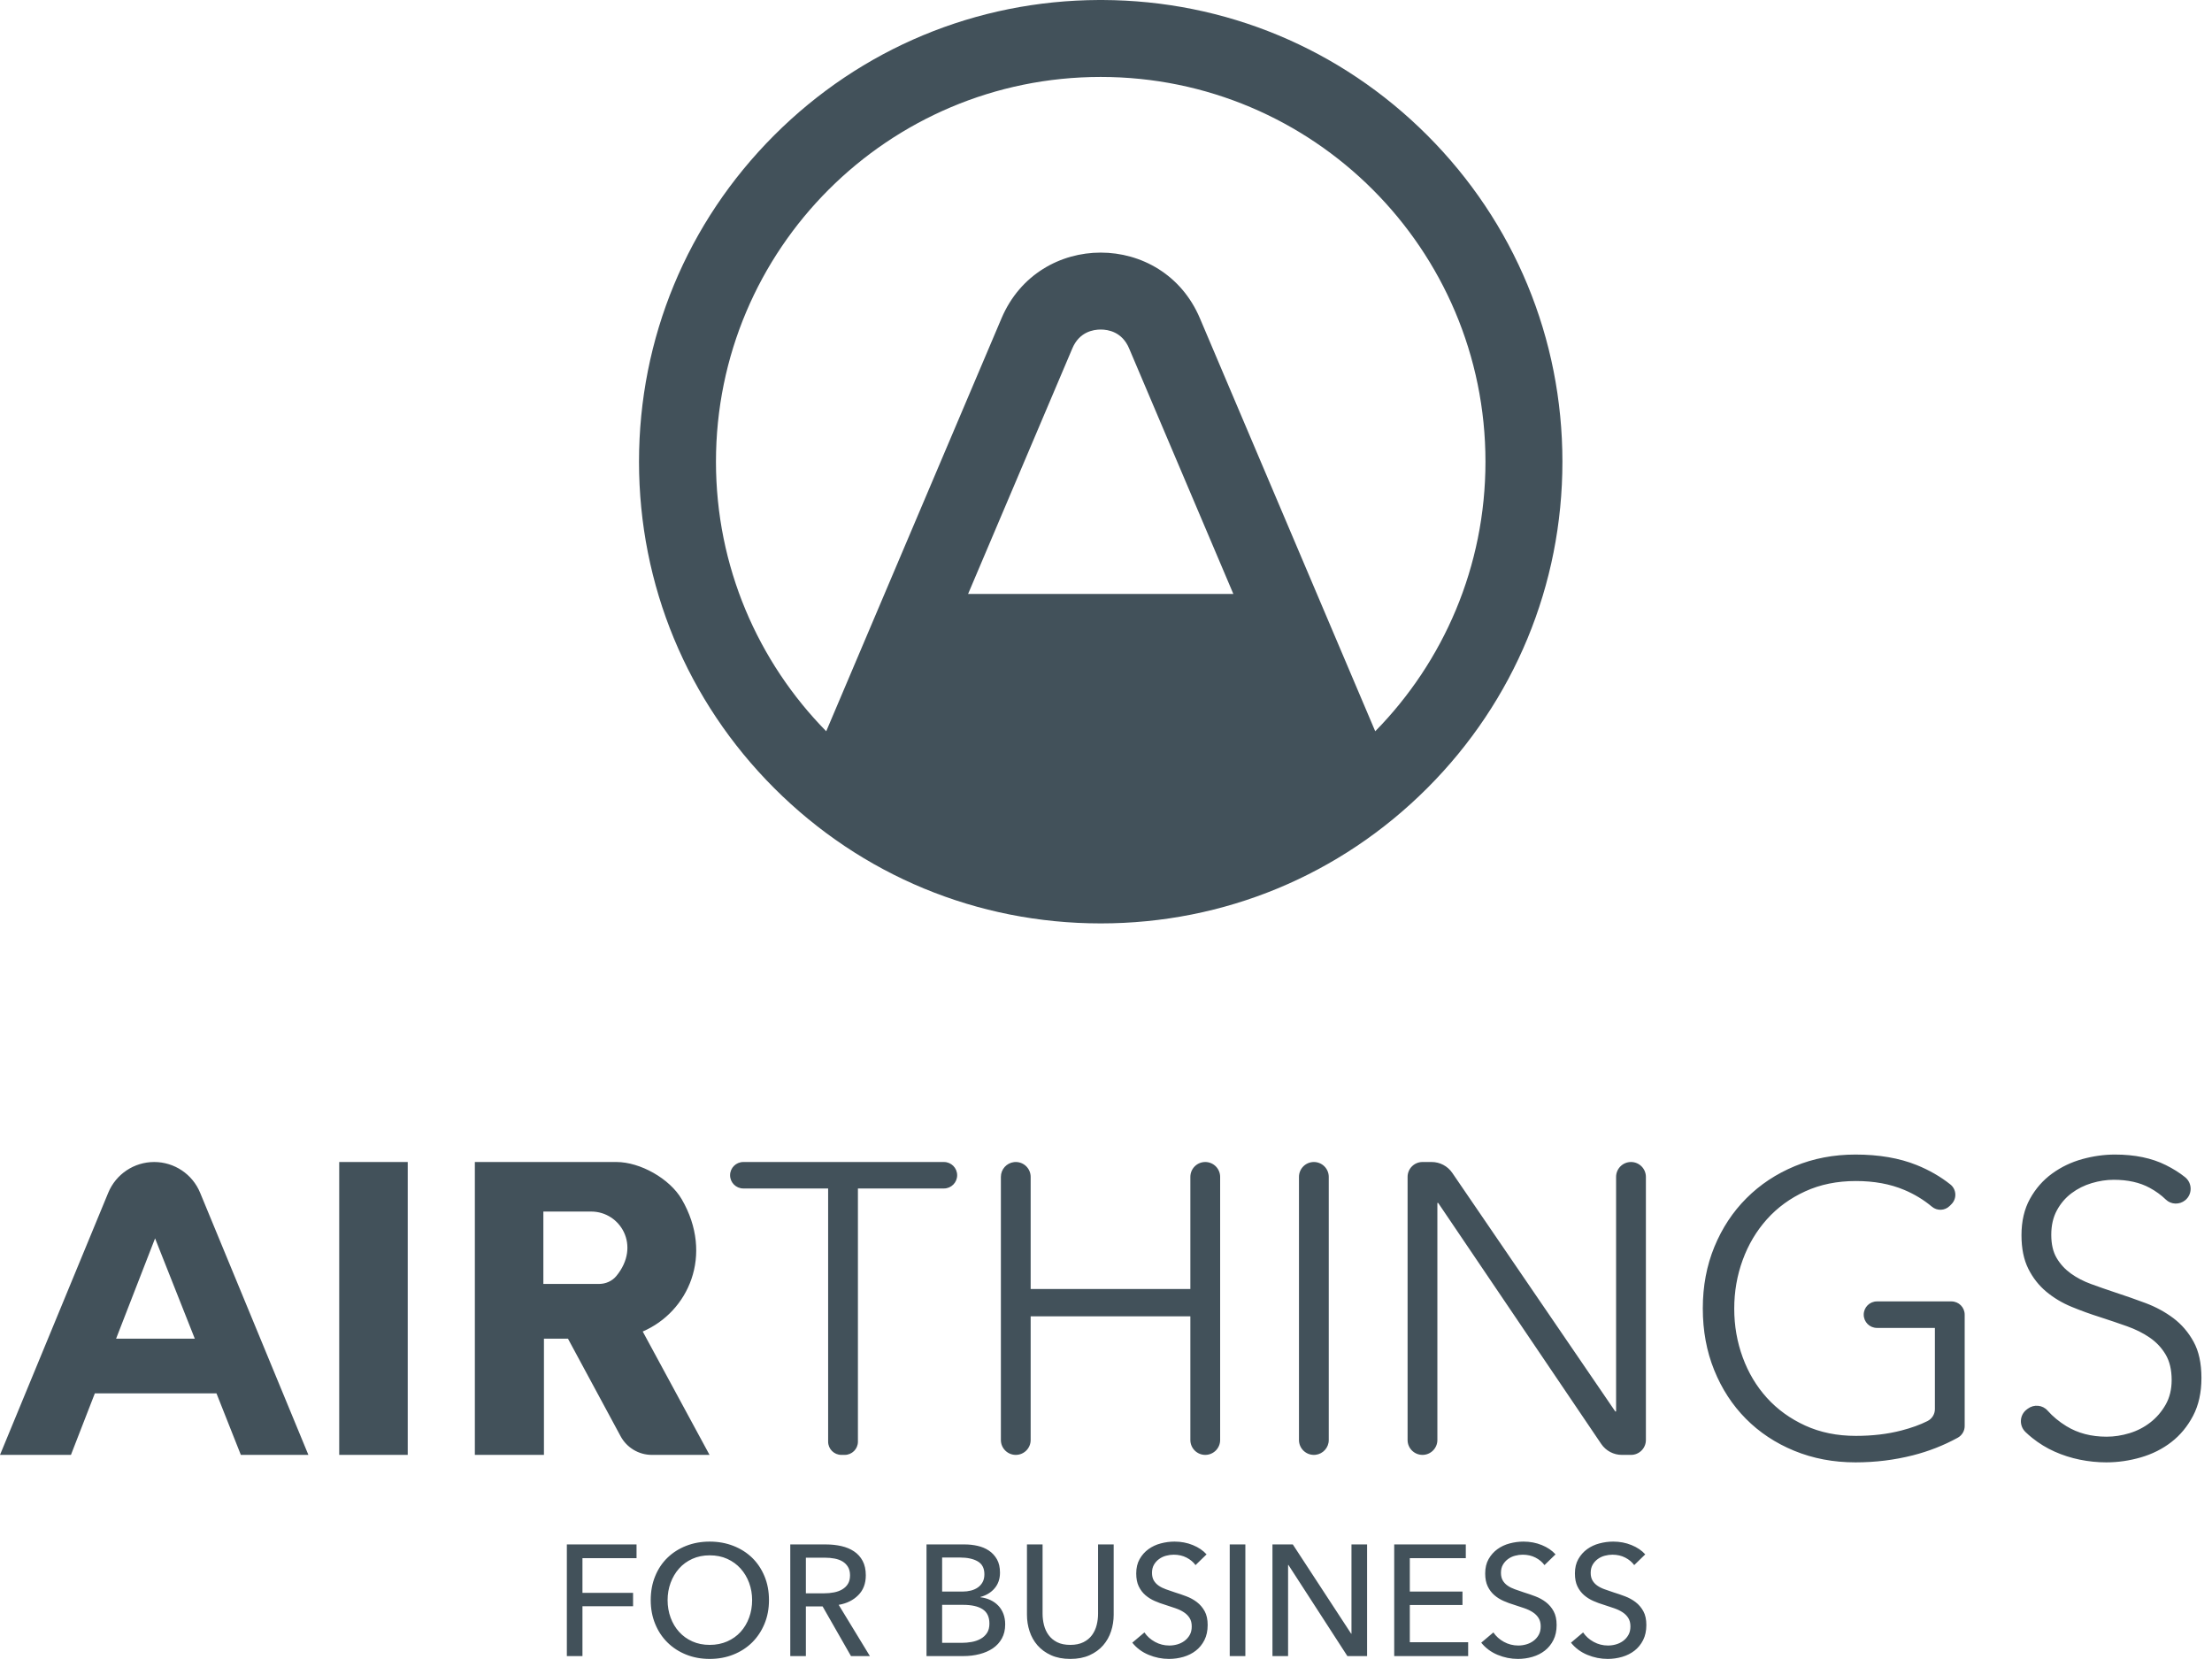 <?xml version="1.0" encoding="UTF-8"?>
<svg width="146px" height="110px" viewBox="0 0 146 110" version="1.1" xmlns="http://www.w3.org/2000/svg">
	<style type="text/css">
		.st0{fill:#42515A;}
		.st1{fill:#42515A;}
	</style>
	<path class="st0" d="M46.843,101.749 C47.405,101.749 47.925,101.843 48.404,102.03 C48.883,102.217 49.295,102.479 49.643,102.815 C49.989,103.153 50.262,103.558 50.459,104.034 C50.657,104.509 50.755,105.035 50.755,105.61 C50.755,106.179 50.657,106.701 50.459,107.176 C50.262,107.652 49.989,108.062 49.643,108.405 C49.295,108.748 48.883,109.015 48.404,109.206 C47.925,109.397 47.405,109.493 46.843,109.493 C46.281,109.493 45.762,109.397 45.286,109.206 C44.811,109.015 44.4,108.748 44.054,108.405 C43.706,108.062 43.435,107.652 43.242,107.176 C43.047,106.701 42.95,106.179 42.95,105.61 C42.95,105.035 43.047,104.509 43.242,104.034 C43.435,103.558 43.706,103.153 44.054,102.815 C44.4,102.479 44.811,102.217 45.286,102.03 C45.762,101.843 46.281,101.749 46.843,101.749 Z M106.479,101.749 C106.909,101.749 107.312,101.825 107.686,101.978 C108.061,102.131 108.363,102.335 108.592,102.592 L107.864,103.3 C107.718,103.098 107.52,102.934 107.27,102.805 C107.021,102.677 106.739,102.613 106.427,102.613 C106.261,102.613 106.092,102.635 105.923,102.681 C105.753,102.725 105.598,102.798 105.459,102.899 C105.321,103 105.207,103.125 105.121,103.274 C105.035,103.423 104.991,103.602 104.991,103.81 C104.991,104.011 105.031,104.179 105.111,104.315 C105.19,104.45 105.298,104.565 105.433,104.658 C105.568,104.752 105.728,104.832 105.912,104.897 C106.095,104.964 106.292,105.031 106.5,105.1 C106.75,105.176 107.003,105.264 107.26,105.361 C107.516,105.457 107.749,105.586 107.957,105.745 C108.165,105.905 108.335,106.105 108.467,106.345 C108.599,106.584 108.665,106.887 108.665,107.255 C108.665,107.636 108.594,107.967 108.452,108.249 C108.309,108.53 108.12,108.762 107.885,108.946 C107.648,109.13 107.375,109.267 107.067,109.357 C106.758,109.447 106.441,109.493 106.115,109.493 C105.65,109.493 105.201,109.402 104.767,109.222 C104.334,109.042 103.975,108.775 103.69,108.42 L104.491,107.744 C104.665,108.001 104.897,108.209 105.188,108.368 C105.48,108.528 105.795,108.608 106.135,108.608 C106.309,108.608 106.483,108.584 106.656,108.535 C106.829,108.486 106.987,108.41 107.13,108.306 C107.272,108.202 107.388,108.072 107.478,107.915 C107.568,107.759 107.614,107.571 107.614,107.348 C107.614,107.126 107.566,106.941 107.473,106.792 C107.379,106.643 107.253,106.515 107.093,106.412 C106.934,106.307 106.748,106.219 106.536,106.146 C106.325,106.074 106.101,105.999 105.865,105.923 C105.629,105.854 105.396,105.768 105.167,105.667 C104.939,105.567 104.735,105.439 104.554,105.283 C104.374,105.126 104.227,104.934 104.116,104.705 C104.005,104.476 103.95,104.191 103.95,103.852 C103.95,103.484 104.025,103.168 104.174,102.905 C104.323,102.641 104.517,102.422 104.756,102.248 C104.996,102.075 105.266,101.948 105.568,101.869 C105.87,101.789 106.174,101.749 106.479,101.749 Z M68.814,101.936 L68.814,106.515 C68.814,106.765 68.845,107.014 68.907,107.26 C68.969,107.506 69.072,107.726 69.214,107.921 C69.356,108.115 69.544,108.271 69.776,108.389 C70.008,108.507 70.298,108.566 70.645,108.566 C70.985,108.566 71.273,108.507 71.509,108.389 C71.745,108.271 71.934,108.115 72.076,107.921 C72.218,107.726 72.321,107.506 72.383,107.26 C72.445,107.014 72.476,106.765 72.476,106.515 L72.476,101.936 L73.507,101.936 L73.507,106.578 C73.507,106.953 73.45,107.315 73.335,107.665 C73.221,108.016 73.045,108.327 72.81,108.597 C72.574,108.868 72.275,109.085 71.915,109.248 C71.554,109.411 71.131,109.493 70.645,109.493 C70.159,109.493 69.736,109.411 69.375,109.248 C69.015,109.085 68.716,108.868 68.48,108.597 C68.245,108.327 68.069,108.016 67.955,107.665 C67.84,107.315 67.783,106.953 67.783,106.578 L67.783,101.936 L68.814,101.936 Z M100.557,101.749 C100.987,101.749 101.39,101.825 101.765,101.978 C102.139,102.131 102.441,102.335 102.67,102.592 L101.941,103.3 C101.795,103.098 101.598,102.934 101.348,102.805 C101.098,102.677 100.817,102.613 100.505,102.613 C100.338,102.613 100.17,102.635 100,102.681 C99.83,102.725 99.676,102.798 99.537,102.899 C99.398,103 99.285,103.125 99.199,103.274 C99.112,103.423 99.069,103.602 99.069,103.81 C99.069,104.011 99.109,104.179 99.188,104.315 C99.268,104.45 99.375,104.565 99.511,104.658 C99.646,104.752 99.806,104.832 99.99,104.897 C100.174,104.964 100.37,105.031 100.578,105.1 C100.827,105.176 101.081,105.264 101.337,105.361 C101.595,105.457 101.827,105.586 102.035,105.745 C102.243,105.905 102.413,106.105 102.545,106.345 C102.676,106.584 102.743,106.887 102.743,107.255 C102.743,107.636 102.672,107.967 102.529,108.249 C102.387,108.53 102.198,108.762 101.962,108.946 C101.726,109.13 101.454,109.267 101.145,109.357 C100.836,109.447 100.519,109.493 100.193,109.493 C99.728,109.493 99.278,109.402 98.845,109.222 C98.412,109.042 98.052,108.775 97.767,108.42 L98.569,107.744 C98.743,108.001 98.975,108.209 99.266,108.368 C99.558,108.528 99.874,108.608 100.214,108.608 C100.387,108.608 100.561,108.584 100.734,108.535 C100.907,108.486 101.065,108.41 101.207,108.306 C101.35,108.202 101.466,108.072 101.556,107.915 C101.646,107.759 101.692,107.571 101.692,107.348 C101.692,107.126 101.645,106.941 101.551,106.792 C101.457,106.643 101.331,106.515 101.171,106.412 C101.012,106.307 100.826,106.219 100.615,106.146 C100.403,106.074 100.179,105.999 99.943,105.923 C99.707,105.854 99.475,105.768 99.245,105.667 C99.016,105.567 98.812,105.439 98.632,105.283 C98.451,105.126 98.305,104.934 98.195,104.705 C98.084,104.476 98.028,104.191 98.028,103.852 C98.028,103.484 98.103,103.168 98.252,102.905 C98.401,102.641 98.595,102.422 98.835,102.248 C99.074,102.075 99.345,101.948 99.646,101.869 C99.948,101.789 100.252,101.749 100.557,101.749 Z M77.525,101.749 C77.955,101.749 78.357,101.825 78.732,101.978 C79.106,102.131 79.408,102.335 79.637,102.592 L78.909,103.3 C78.764,103.098 78.565,102.934 78.315,102.805 C78.065,102.677 77.785,102.613 77.473,102.613 C77.306,102.613 77.137,102.635 76.968,102.681 C76.798,102.725 76.644,102.798 76.505,102.899 C76.365,103 76.253,103.125 76.166,103.274 C76.08,103.423 76.036,103.602 76.036,103.81 C76.036,104.011 76.076,104.179 76.155,104.315 C76.235,104.45 76.343,104.565 76.478,104.658 C76.614,104.752 76.774,104.832 76.957,104.897 C77.141,104.964 77.337,105.031 77.545,105.1 C77.795,105.176 78.048,105.264 78.305,105.361 C78.562,105.457 78.795,105.586 79.003,105.745 C79.211,105.905 79.381,106.105 79.513,106.345 C79.645,106.584 79.71,106.887 79.71,107.255 C79.71,107.636 79.639,107.967 79.497,108.249 C79.355,108.53 79.165,108.762 78.93,108.946 C78.694,109.13 78.421,109.267 78.113,109.357 C77.804,109.447 77.486,109.493 77.16,109.493 C76.695,109.493 76.246,109.402 75.813,109.222 C75.379,109.042 75.02,108.775 74.735,108.42 L75.536,107.744 C75.71,108.001 75.943,108.209 76.234,108.368 C76.525,108.528 76.841,108.608 77.181,108.608 C77.355,108.608 77.528,108.584 77.702,108.535 C77.875,108.486 78.033,108.41 78.175,108.306 C78.317,108.202 78.434,108.072 78.524,107.915 C78.614,107.759 78.659,107.571 78.659,107.348 C78.659,107.126 78.612,106.941 78.518,106.792 C78.425,106.643 78.298,106.515 78.138,106.412 C77.979,106.307 77.794,106.219 77.582,106.146 C77.37,106.074 77.146,105.999 76.91,105.923 C76.675,105.854 76.442,105.768 76.213,105.667 C75.985,105.567 75.78,105.439 75.599,105.283 C75.419,105.126 75.273,104.934 75.162,104.705 C75.051,104.476 74.995,104.191 74.995,103.852 C74.995,103.484 75.07,103.168 75.219,102.905 C75.368,102.641 75.563,102.422 75.802,102.248 C76.042,102.075 76.312,101.948 76.614,101.869 C76.915,101.789 77.219,101.749 77.525,101.749 Z M96.748,101.936 L96.748,102.842 L93.053,102.842 L93.053,105.048 L96.529,105.048 L96.529,105.933 L93.053,105.933 L93.053,108.389 L96.904,108.389 L96.904,109.305 L92.023,109.305 L92.023,101.936 L96.748,101.936 Z M63.693,101.936 C63.97,101.936 64.248,101.967 64.525,102.03 C64.803,102.093 65.051,102.196 65.269,102.342 C65.488,102.488 65.665,102.679 65.8,102.915 C65.935,103.151 66.003,103.445 66.003,103.799 C66.003,104.208 65.885,104.552 65.649,104.83 C65.414,105.107 65.101,105.298 64.713,105.402 L64.713,105.423 C64.949,105.451 65.167,105.512 65.368,105.605 C65.569,105.699 65.743,105.822 65.889,105.975 C66.035,106.127 66.147,106.307 66.227,106.515 C66.306,106.724 66.346,106.956 66.346,107.213 C66.346,107.567 66.274,107.875 66.128,108.139 C65.983,108.403 65.785,108.62 65.535,108.79 C65.285,108.96 64.992,109.088 64.655,109.175 C64.319,109.262 63.96,109.305 63.578,109.305 L61.153,109.305 L61.153,101.936 L63.693,101.936 Z M82.198,101.936 L82.198,109.305 L81.167,109.305 L81.167,101.936 L82.198,101.936 Z M42.014,101.936 L42.014,102.842 L38.444,102.842 L38.444,105.132 L41.785,105.132 L41.785,106.016 L38.444,106.016 L38.444,109.305 L37.414,109.305 L37.414,101.936 L42.014,101.936 Z M85.33,101.936 L89.181,107.827 L89.202,107.827 L89.202,101.936 L90.233,101.936 L90.233,109.305 L88.932,109.305 L85.039,103.289 L85.018,103.289 L85.018,109.305 L83.987,109.305 L83.987,101.936 L85.33,101.936 Z M54.524,101.936 C54.877,101.936 55.214,101.973 55.533,102.045 C55.853,102.118 56.132,102.235 56.371,102.395 C56.61,102.554 56.799,102.764 56.938,103.024 C57.077,103.285 57.146,103.602 57.146,103.976 C57.146,104.517 56.98,104.955 56.646,105.287 C56.314,105.621 55.884,105.833 55.356,105.923 L57.416,109.305 L56.168,109.305 L54.295,106.026 L53.191,106.026 L53.191,109.305 L52.161,109.305 L52.161,101.936 L54.524,101.936 Z M46.843,102.655 C46.419,102.655 46.036,102.733 45.693,102.889 C45.349,103.045 45.057,103.258 44.818,103.529 C44.579,103.799 44.394,104.114 44.262,104.471 C44.13,104.828 44.064,105.208 44.064,105.61 C44.064,106.02 44.13,106.405 44.262,106.765 C44.394,107.126 44.581,107.44 44.824,107.707 C45.066,107.975 45.357,108.185 45.698,108.337 C46.037,108.49 46.419,108.566 46.843,108.566 C47.265,108.566 47.651,108.49 47.998,108.337 C48.345,108.185 48.64,107.975 48.883,107.707 C49.125,107.44 49.313,107.126 49.445,106.765 C49.576,106.405 49.643,106.02 49.643,105.61 C49.643,105.208 49.576,104.828 49.445,104.471 C49.313,104.114 49.125,103.799 48.883,103.529 C48.64,103.258 48.346,103.045 48.003,102.889 C47.66,102.733 47.273,102.655 46.843,102.655 Z M63.567,105.923 L62.184,105.923 L62.184,108.431 L63.475,108.431 C63.689,108.431 63.906,108.412 64.125,108.374 C64.343,108.335 64.541,108.268 64.718,108.171 C64.895,108.074 65.037,107.944 65.145,107.78 C65.252,107.617 65.305,107.411 65.305,107.161 C65.305,106.724 65.156,106.408 64.858,106.214 C64.56,106.02 64.13,105.923 63.567,105.923 Z M54.451,102.811 L53.191,102.811 L53.191,105.163 L54.378,105.163 C54.621,105.163 54.846,105.142 55.055,105.1 C55.263,105.059 55.445,104.991 55.601,104.897 C55.756,104.804 55.88,104.683 55.97,104.533 C56.06,104.384 56.105,104.198 56.105,103.976 C56.105,103.755 56.06,103.568 55.97,103.42 C55.88,103.27 55.76,103.151 55.611,103.06 C55.462,102.97 55.286,102.906 55.085,102.868 C54.885,102.83 54.673,102.811 54.451,102.811 Z M63.36,102.8 L62.184,102.8 L62.184,105.048 L63.526,105.048 C63.721,105.048 63.906,105.025 64.083,104.981 C64.26,104.935 64.415,104.866 64.546,104.773 C64.678,104.679 64.782,104.561 64.858,104.419 C64.935,104.276 64.973,104.105 64.973,103.904 C64.973,103.508 64.827,103.225 64.535,103.055 C64.245,102.885 63.852,102.8 63.36,102.8 Z M139.596,76.203 C140.907,76.203 142.026,76.435 142.955,76.899 C143.439,77.141 143.861,77.406 144.221,77.695 C144.708,78.086 144.715,78.826 144.229,79.22 C143.853,79.524 143.304,79.513 142.955,79.176 C142.645,78.875 142.289,78.617 141.89,78.401 C141.235,78.045 140.443,77.868 139.515,77.868 C139.041,77.868 138.559,77.941 138.067,78.087 C137.575,78.233 137.129,78.455 136.729,78.755 C136.328,79.056 136.005,79.435 135.76,79.889 C135.514,80.344 135.391,80.882 135.391,81.5 C135.391,82.119 135.509,82.629 135.745,83.029 C135.981,83.43 136.294,83.771 136.685,84.054 C137.075,84.335 137.52,84.567 138.019,84.749 C138.518,84.932 139.04,85.114 139.585,85.295 C140.256,85.515 140.932,85.751 141.614,86.005 C142.294,86.261 142.906,86.593 143.451,87.002 C143.995,87.412 144.441,87.931 144.785,88.558 C145.131,89.186 145.303,89.984 145.303,90.947 C145.303,91.913 145.119,92.746 144.751,93.446 C144.383,94.147 143.905,94.725 143.317,95.18 C142.73,95.635 142.058,95.972 141.303,96.191 C140.547,96.409 139.787,96.519 139.023,96.519 C138.44,96.519 137.858,96.459 137.275,96.341 C136.693,96.222 136.137,96.045 135.609,95.808 C135.082,95.572 134.59,95.272 134.135,94.907 C133.981,94.784 133.833,94.654 133.691,94.518 C133.253,94.098 133.291,93.386 133.778,93.025 L133.846,92.974 C134.248,92.675 134.815,92.726 135.146,93.101 C135.492,93.49 135.905,93.833 136.388,94.129 C137.144,94.594 138.031,94.825 139.05,94.825 C139.542,94.825 140.043,94.748 140.552,94.594 C141.061,94.439 141.521,94.202 141.931,93.883 C142.34,93.565 142.677,93.173 142.941,92.709 C143.205,92.245 143.337,91.704 143.337,91.085 C143.337,90.412 143.205,89.852 142.941,89.405 C142.677,88.959 142.327,88.586 141.89,88.285 C141.454,87.985 140.952,87.735 140.388,87.535 C139.824,87.335 139.232,87.135 138.613,86.934 C137.975,86.734 137.347,86.506 136.729,86.251 C136.11,85.996 135.555,85.664 135.064,85.255 C134.572,84.845 134.175,84.34 133.875,83.739 C133.575,83.139 133.425,82.401 133.425,81.527 C133.425,80.599 133.612,79.798 133.985,79.125 C134.357,78.451 134.845,77.896 135.445,77.459 C136.046,77.022 136.711,76.704 137.439,76.503 C138.166,76.303 138.886,76.203 139.596,76.203 Z M122.467,76.203 C124.014,76.203 125.362,76.434 126.508,76.896 C127.334,77.229 128.075,77.655 128.73,78.175 C129.139,78.499 129.172,79.109 128.803,79.478 L128.689,79.593 C128.369,79.912 127.859,79.935 127.513,79.644 C126.972,79.191 126.365,78.822 125.689,78.537 C124.761,78.145 123.695,77.95 122.495,77.95 C121.256,77.95 120.141,78.177 119.149,78.632 C118.157,79.086 117.315,79.7 116.624,80.472 C115.932,81.245 115.399,82.139 115.026,83.157 C114.653,84.175 114.466,85.247 114.466,86.375 C114.466,87.502 114.653,88.574 115.026,89.591 C115.399,90.609 115.932,91.5 116.624,92.263 C117.315,93.026 118.157,93.635 119.149,94.09 C120.141,94.544 121.256,94.771 122.495,94.771 C123.587,94.771 124.587,94.653 125.498,94.416 C126.164,94.244 126.736,94.036 127.217,93.795 C127.516,93.645 127.71,93.343 127.71,93.007 L127.71,87.645 L123.885,87.645 C123.403,87.645 123.012,87.253 123.012,86.77 C123.012,86.287 123.403,85.896 123.885,85.896 L128.802,85.896 C129.285,85.896 129.676,86.287 129.676,86.77 L129.676,94.124 C129.676,94.447 129.496,94.741 129.213,94.896 C128.289,95.402 127.305,95.787 126.263,96.053 C125.043,96.363 123.778,96.519 122.467,96.519 C121.011,96.519 119.664,96.263 118.425,95.754 C117.187,95.245 116.123,94.538 115.231,93.637 C114.339,92.736 113.643,91.667 113.143,90.429 C112.641,89.191 112.391,87.835 112.391,86.36 C112.391,84.885 112.646,83.53 113.156,82.292 C113.665,81.055 114.371,79.985 115.272,79.084 C116.173,78.182 117.238,77.477 118.467,76.967 C119.695,76.458 121.029,76.203 122.467,76.203 Z M26.912,76.695 L26.912,96.027 L22.389,96.027 L22.389,76.695 L26.912,76.695 Z M94.496,76.695 C95.039,76.695 95.547,76.963 95.854,77.41 L106.614,93.159 L106.668,93.159 L106.668,77.677 C106.668,77.135 107.108,76.695 107.652,76.695 C108.195,76.695 108.635,77.135 108.635,77.677 L108.635,95.044 C108.635,95.586 108.195,96.026 107.652,96.026 L107.049,96.026 C106.504,96.026 105.994,95.756 105.688,95.305 L94.926,79.397 L94.872,79.397 L94.872,95.044 C94.872,95.586 94.432,96.026 93.889,96.026 C93.346,96.026 92.906,95.586 92.906,95.044 L92.906,77.677 C92.906,77.135 93.346,76.695 93.889,76.695 L94.496,76.695 Z M86.72,76.695 C87.263,76.695 87.703,77.135 87.703,77.677 L87.703,95.044 C87.703,95.548 87.323,95.963 86.835,96.02 L86.72,96.026 C86.177,96.026 85.737,95.586 85.737,95.044 L85.737,77.677 C85.737,77.135 86.177,76.695 86.72,76.695 Z M79.551,76.695 C80.094,76.695 80.534,77.135 80.534,77.677 L80.534,95.044 C80.534,95.586 80.094,96.026 79.551,96.026 C79.008,96.026 78.568,95.586 78.568,95.044 L78.568,86.879 L68.027,86.879 L68.027,95.044 C68.027,95.586 67.588,96.026 67.045,96.026 C66.502,96.026 66.062,95.586 66.062,95.044 L66.062,77.677 C66.062,77.173 66.441,76.758 66.93,76.701 L67.045,76.695 C67.588,76.695 68.027,77.135 68.027,77.677 L68.027,85.077 L78.568,85.077 L78.568,77.677 C78.568,77.135 79.008,76.695 79.551,76.695 Z M62.303,76.695 C62.785,76.695 63.176,77.085 63.176,77.568 C63.176,78.051 62.785,78.442 62.303,78.442 L56.626,78.442 L56.626,95.154 C56.626,95.635 56.235,96.026 55.753,96.026 L55.534,96.026 C55.051,96.026 54.66,95.635 54.66,95.154 L54.66,78.442 L49.063,78.442 C48.58,78.442 48.188,78.051 48.188,77.568 C48.188,77.085 48.58,76.695 49.063,76.695 L62.303,76.695 Z M40.685,76.695 C42.257,76.695 44.209,77.796 44.998,79.155 C47.134,82.837 45.431,86.589 42.422,87.882 L42.422,87.882 L46.832,96.026 L43.028,96.026 C42.165,96.026 41.372,95.554 40.962,94.794 L40.962,94.794 L37.487,88.354 L35.902,88.354 L35.902,96.026 L31.342,96.026 L31.342,76.695 Z M10.177,76.695 C11.505,76.695 12.702,77.495 13.208,78.722 L13.208,78.722 L20.355,96.026 L15.897,96.026 L14.288,91.965 L6.26,91.965 L4.682,96.026 L-9.67307043e-14,96.026 L7.145,78.722 C7.653,77.495 8.849,76.695 10.177,76.695 Z M10.235,81.734 L7.663,88.354 L12.857,88.354 L10.235,81.734 Z M39.022,79.965 L35.864,79.965 L35.864,84.743 L39.533,84.743 C39.974,84.743 40.402,84.559 40.682,84.218 C42.326,82.218 40.937,79.965 39.022,79.965 L39.022,79.965 Z M72.771,-1.42108547e-14 C80.865,0.031 88.472,3.197 94.2,8.925 C99.955,14.681 103.125,22.334 103.125,30.474 C103.125,38.613 99.955,46.266 94.2,52.022 C88.444,57.777 80.791,60.947 72.652,60.947 C64.512,60.947 56.859,57.777 51.103,52.022 C45.347,46.266 42.177,38.613 42.177,30.474 C42.177,22.334 45.347,14.681 51.103,8.925 C56.831,3.197 64.437,0.031 72.532,-1.42108547e-14 L72.532,-1.42108547e-14 Z M72.652,5.078 C58.626,5.078 47.256,16.448 47.256,30.474 C47.256,37.403 50.033,43.683 54.533,48.265 L54.533,48.265 L66.106,21.003 C67.333,18.115 69.992,16.672 72.652,16.672 C75.311,16.672 77.971,18.115 79.196,21.003 L79.196,21.003 L90.77,48.265 C95.27,43.683 98.046,37.403 98.046,30.474 C98.046,16.448 86.676,5.078 72.652,5.078 Z M72.652,21.75 C72.149,21.75 71.238,21.911 70.781,22.988 L70.781,22.988 L63.898,39.2 L81.405,39.2 L74.522,22.988 C74.065,21.911 73.154,21.75 72.652,21.75 Z"/>
</svg>

